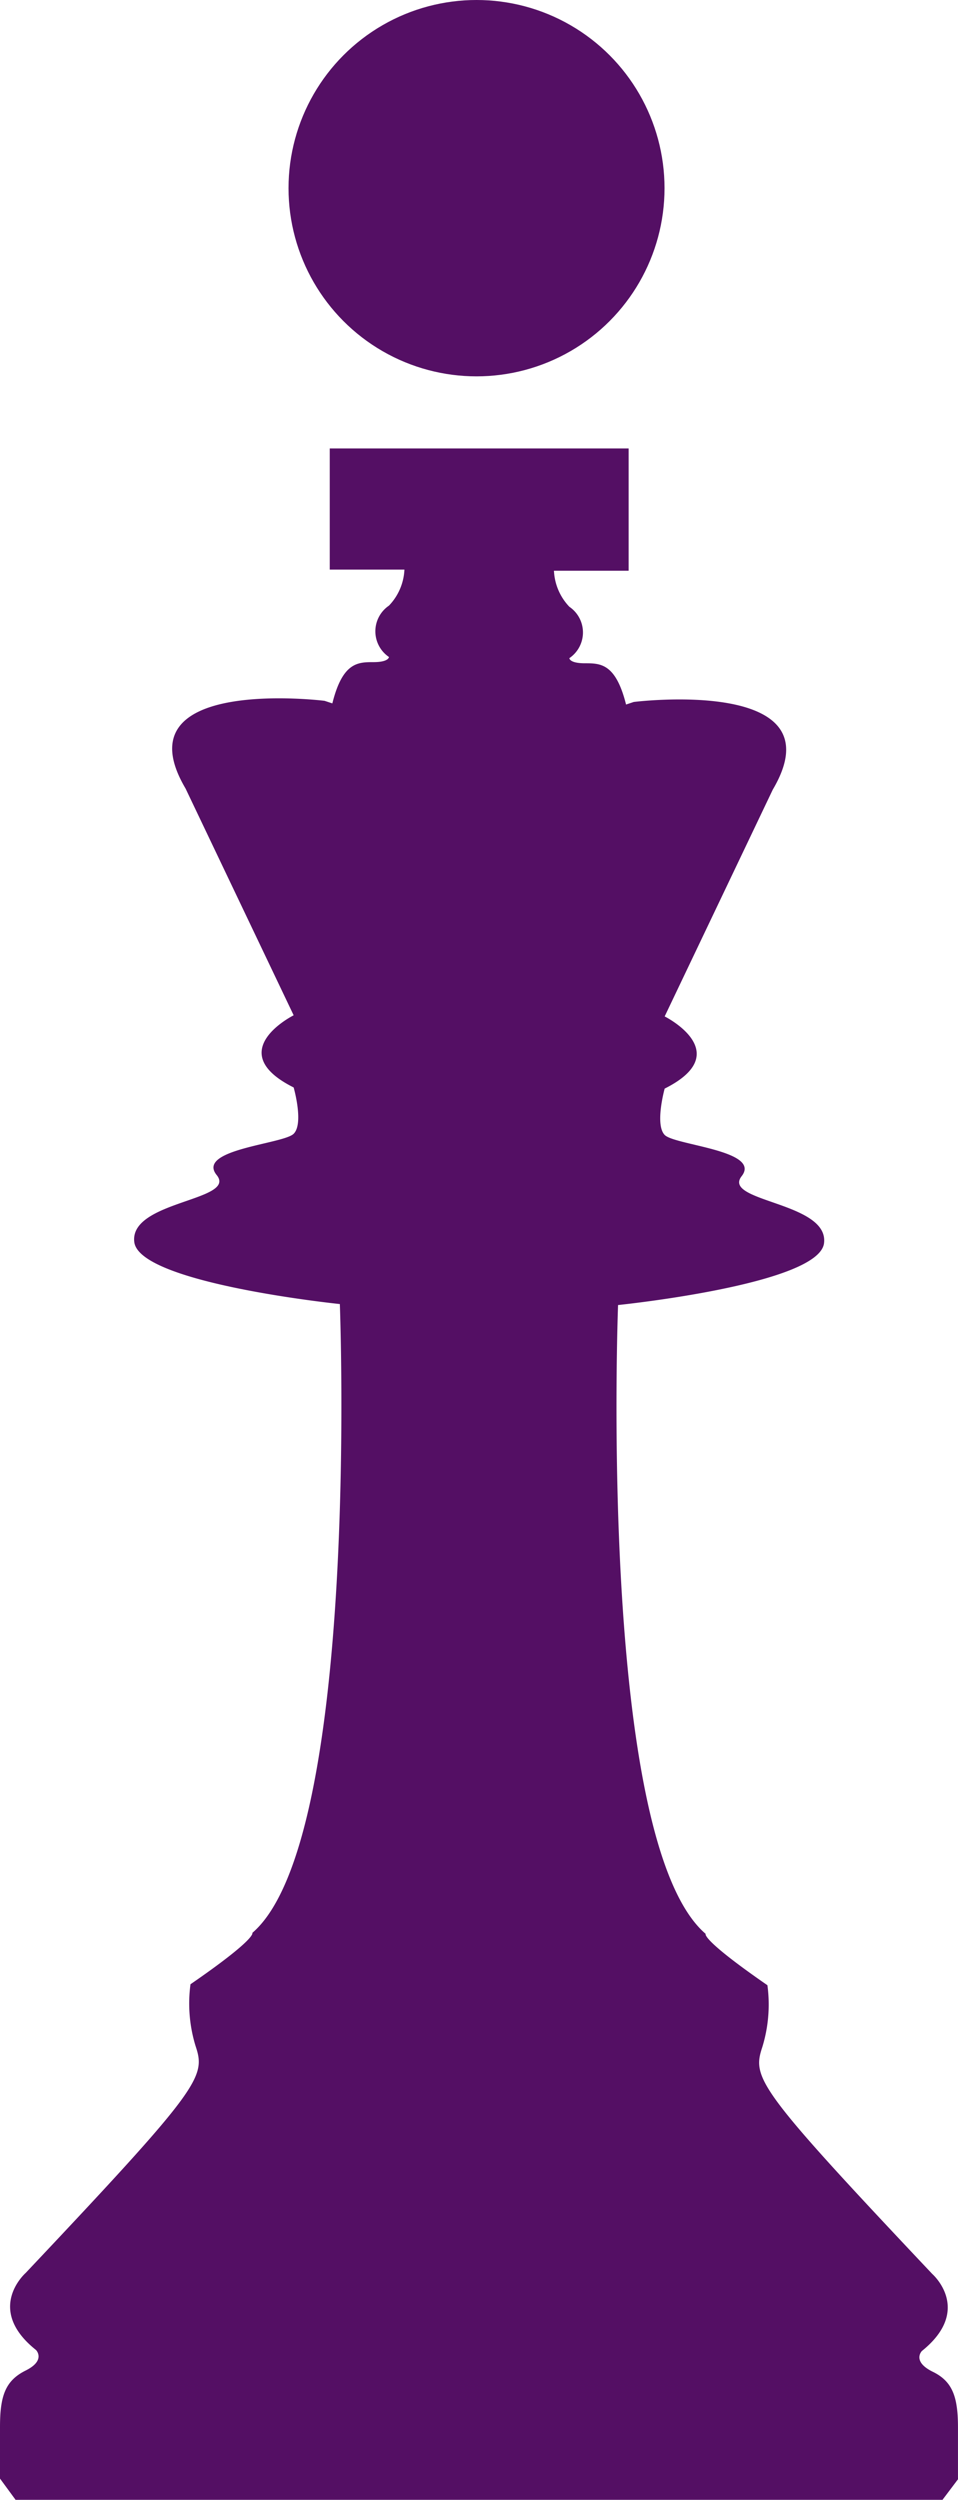 <svg id="Grupo_127" data-name="Grupo 127" xmlns="http://www.w3.org/2000/svg" width="42.039" height="109.6" viewBox="0 0 42.039 109.6">
  <path id="Trazado_134" data-name="Trazado 134" d="M127.179,136.69c-.9-.454-.454-.9-.454-.9,2.252-1.809.454-3.378.454-3.378-7.683-8.134-7.909-8.588-7.458-9.943a6.351,6.351,0,0,0,.225-2.714c-2.939-2.031-2.71-2.252-2.71-2.252-4.748-4.065-3.844-27.569-3.844-27.569s8.813-.9,9.038-2.71-4.5-1.809-3.615-2.939-2.939-1.355-3.378-1.809,0-2.031,0-2.031c3.164-1.584,0-3.164,0-3.164l4.744-9.943c2.939-4.973-6.1-3.844-6.1-3.844l-.338.113c-.454-1.809-1.126-1.809-1.809-1.809s-.679-.225-.679-.225a1.361,1.361,0,0,0,0-2.252,2.443,2.443,0,0,1-.676-1.58h3.277V52.38H100.74v5.311h3.277a2.436,2.436,0,0,1-.679,1.58,1.361,1.361,0,0,0,0,2.252s0,.225-.679.225-1.355,0-1.805,1.809l-.342-.113s-9.038-1.126-6.1,3.844l4.744,9.943s-3.164,1.58,0,3.164c0,0,.454,1.58,0,2.031s-4.294.679-3.378,1.809-3.84,1.126-3.615,2.939,9.02,2.717,9.02,2.717.9,23.5-3.84,27.569c0,0,.225.229-2.714,2.252a6.351,6.351,0,0,0,.225,2.714c.454,1.355.225,1.809-7.458,9.943,0,0-1.805,1.58.454,3.378,0,0,.45.45-.454.9s-1.126,1.126-1.126,2.485v2.252l.683.931h40.676l.679-.9v-2.252C128.309,137.816,128.083,137.121,127.179,136.69Z" transform="translate(-86.27 -32.719)" fill="#540f64"/>
  <circle id="Elipse_40" data-name="Elipse 40" cx="8.25" cy="8.25" r="8.25" transform="translate(12.661)" fill="#540f64"/>
</svg>
